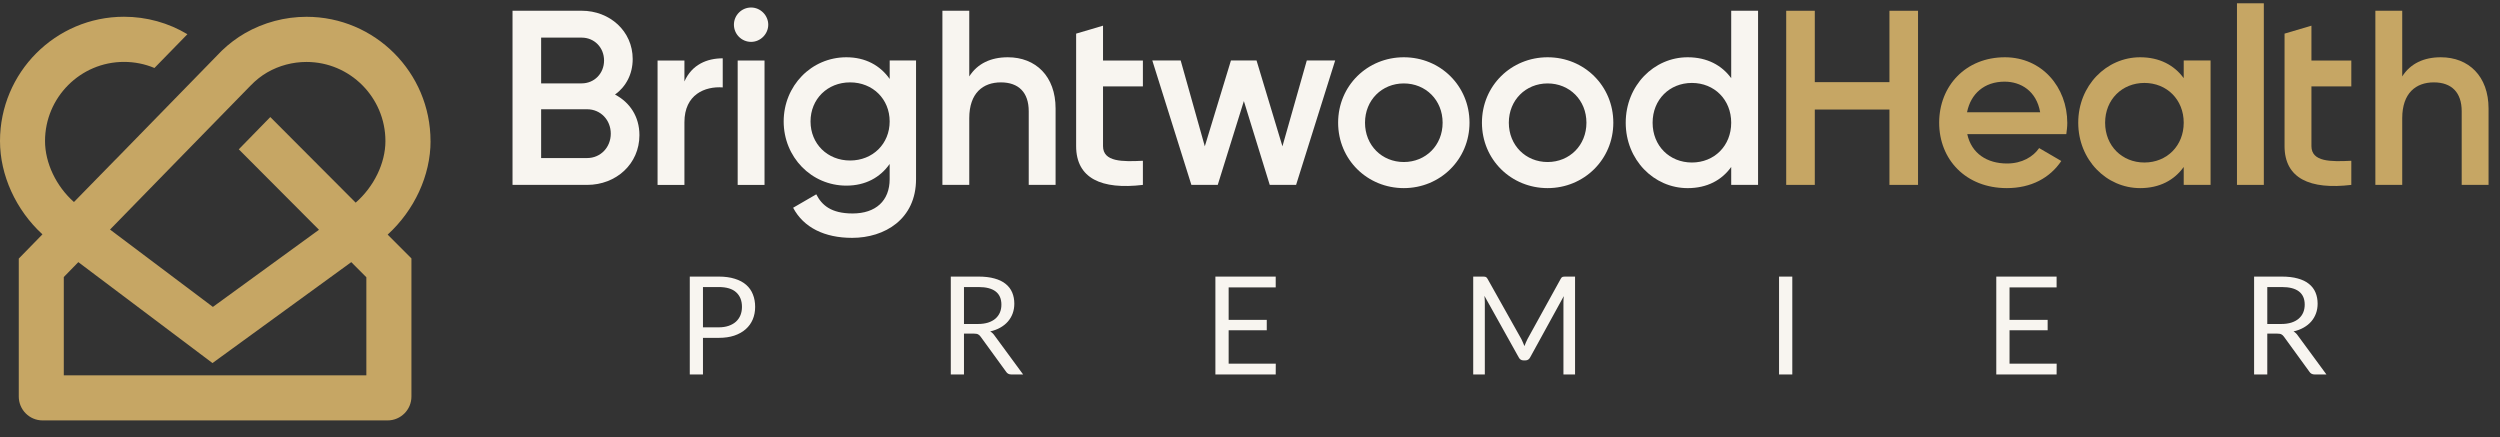 <svg width="183" height="32" viewBox="0 0 183 32" fill="none" xmlns="http://www.w3.org/2000/svg">
<rect x="0" y="0" width="183" height="32" fill="#333333" stroke="none"/>
<path d="M26.036 14.834L19.786 8.568L17.479 10.93L23.349 16.819L15.584 22.466L8.054 16.803L13.383 11.342L18.332 6.275C18.724 5.87 19.139 5.542 19.565 5.298C20.433 4.798 21.427 4.535 22.435 4.535C25.621 4.535 28.213 7.133 28.213 10.327C28.213 11.949 27.368 13.67 26.032 14.838L26.036 14.834ZM26.817 27.473H4.67V20.28L4.773 20.173L5.733 19.188L15.553 26.576L25.713 19.188L26.817 20.295V27.477V27.473ZM31.514 10.327C31.514 5.309 27.445 1.23 22.439 1.23C20.856 1.23 19.295 1.646 17.928 2.432C17.335 2.775 16.764 3.203 16.231 3.714L8.466 11.671H8.462L5.413 14.788C4.115 13.64 3.296 11.93 3.296 10.324C3.296 7.13 5.889 4.531 9.075 4.531C9.851 4.531 10.609 4.683 11.305 4.977L13.718 2.505C12.333 1.676 10.738 1.226 9.075 1.226C4.069 1.226 0 5.305 0 10.324C0 12.835 1.172 15.38 3.106 17.154L1.374 18.929V29.026C1.374 29.991 2.154 30.774 3.117 30.774H28.373C29.336 30.774 30.117 29.991 30.117 29.026V18.917L28.377 17.173C30.334 15.387 31.517 12.842 31.517 10.324L31.514 10.327Z" fill="#C6A664"/>
<path d="M42.979 11.569H39.611V7.998H42.979C43.962 7.998 44.709 8.781 44.709 9.783C44.709 10.786 43.962 11.569 42.979 11.569ZM39.611 2.754H42.579C43.509 2.754 44.217 3.482 44.217 4.428C44.217 5.375 43.507 6.103 42.579 6.103H39.611V2.752V2.754ZM45.019 6.924C45.821 6.341 46.313 5.43 46.313 4.32C46.313 2.28 44.638 0.786 42.579 0.786H37.517V13.534H42.981C45.094 13.534 46.806 12.005 46.806 9.892C46.806 8.526 46.096 7.488 45.021 6.924H45.019Z" fill="#F8F5F0"/>
<path d="M50.1 5.96V4.43H48.134V13.536H50.1V8.947C50.1 6.907 51.61 6.307 52.904 6.398V4.269C51.757 4.269 50.647 4.724 50.1 5.962V5.96Z" fill="#F8F5F0"/>
<path d="M54.98 0.55C54.289 0.55 53.723 1.114 53.723 1.807C53.723 2.501 54.287 3.065 54.98 3.065C55.674 3.065 56.236 2.482 56.236 1.807C56.236 1.133 55.672 0.55 54.98 0.55Z" fill="#F8F5F0"/>
<path d="M55.963 4.43H53.998V13.536H55.963V4.43Z" fill="#F8F5F0"/>
<path d="M62.227 11.749C60.57 11.749 59.331 10.53 59.331 8.89C59.331 7.249 60.57 6.03 62.227 6.03C63.884 6.03 65.123 7.249 65.123 8.89C65.123 10.53 63.884 11.749 62.227 11.749ZM65.123 5.777C64.431 4.794 63.357 4.192 61.955 4.192C59.387 4.192 57.365 6.286 57.365 8.89C57.365 11.494 59.387 13.588 61.955 13.588C63.357 13.588 64.431 12.988 65.123 12.002V13.113C65.123 14.698 64.103 15.626 62.41 15.626C60.825 15.626 60.151 15.007 59.751 14.224L58.057 15.207C58.823 16.664 60.37 17.411 62.374 17.411C64.759 17.411 67.054 16.045 67.054 13.113V4.426H65.125V5.773L65.123 5.777Z" fill="#F8F5F0"/>
<path d="M73.773 4.192C72.535 4.192 71.552 4.647 70.95 5.594V0.786H68.984V13.534H70.95V8.654C70.95 6.796 71.969 6.03 73.263 6.03C74.556 6.03 75.303 6.758 75.303 8.143V13.534H77.269V7.943C77.269 5.575 75.811 4.192 73.773 4.192Z" fill="#F8F5F0"/>
<path d="M80.739 1.88L78.773 2.462V10.694C78.773 13.062 80.637 13.898 83.66 13.534V11.768C82.166 11.841 80.741 11.86 80.741 10.694V6.324H83.66V4.43H80.741V1.882L80.739 1.88Z" fill="#F8F5F0"/>
<path d="M169.195 1.88L167.229 2.462V10.694C167.229 13.062 169.093 13.898 172.116 13.534V11.768C170.622 11.841 169.197 11.86 169.197 10.694V6.324H172.116V4.43H169.197V1.882L169.195 1.88Z" fill="#C6A664"/>
<path d="M93.874 10.711L91.979 4.428H90.105L88.192 10.711L86.426 4.428H84.349L87.209 13.534H89.139L91.051 7.398L92.945 13.534H94.874L97.734 4.428H95.657L93.874 10.711Z" fill="#F8F5F0"/>
<path d="M102.759 11.86C101.157 11.86 99.919 10.641 99.919 8.983C99.919 7.326 101.157 6.107 102.759 6.107C104.361 6.107 105.6 7.326 105.6 8.983C105.6 10.641 104.361 11.86 102.759 11.86ZM102.759 4.192C100.1 4.192 97.951 6.269 97.951 8.981C97.951 11.694 100.1 13.77 102.759 13.77C105.419 13.77 107.568 11.677 107.568 8.981C107.568 6.286 105.436 4.192 102.759 4.192Z" fill="#F8F5F0"/>
<path d="M113.286 11.86C111.684 11.86 110.446 10.641 110.446 8.983C110.446 7.326 111.684 6.107 113.286 6.107C114.888 6.107 116.127 7.326 116.127 8.983C116.127 10.641 114.888 11.86 113.286 11.86ZM113.286 4.192C110.627 4.192 108.478 6.269 108.478 8.981C108.478 11.694 110.627 13.77 113.286 13.77C115.946 13.77 118.095 11.677 118.095 8.981C118.095 6.286 115.965 4.192 113.286 4.192Z" fill="#F8F5F0"/>
<path d="M123.848 11.896C122.209 11.896 120.971 10.677 120.971 8.983C120.971 7.29 122.209 6.071 123.848 6.071C125.486 6.071 126.724 7.29 126.724 8.983C126.724 10.677 125.486 11.896 123.848 11.896ZM126.724 5.722C126.033 4.775 124.958 4.192 123.537 4.192C121.061 4.192 119.003 6.269 119.003 8.981C119.003 11.694 121.061 13.771 123.537 13.771C124.958 13.771 126.033 13.188 126.724 12.222V13.532H128.69V0.784H126.724V5.72V5.722Z" fill="#F8F5F0"/>
<path d="M138.307 6.013H132.843V0.788H130.75V13.534H132.843V8.018H138.307V13.534H140.4V0.788H138.307V6.013Z" fill="#C6A664"/>
<path d="M143.987 8.217C144.26 6.852 145.262 5.977 146.736 5.977C147.919 5.977 149.068 6.652 149.34 8.217H143.985H143.987ZM146.755 4.192C143.896 4.192 141.947 6.286 141.947 8.981C141.947 11.677 143.896 13.77 146.9 13.77C148.685 13.77 150.051 13.024 150.887 11.785L149.266 10.839C148.827 11.477 148.008 11.968 146.917 11.968C145.459 11.968 144.313 11.241 144.004 9.82H151.253C151.289 9.564 151.325 9.273 151.325 9C151.325 6.379 149.468 4.192 146.755 4.192Z" fill="#C6A664"/>
<path d="M156.972 11.896C155.334 11.896 154.095 10.677 154.095 8.983C154.095 7.29 155.334 6.071 156.972 6.071C158.61 6.071 159.848 7.29 159.848 8.983C159.848 10.677 158.61 11.896 156.972 11.896ZM159.848 5.722C159.157 4.775 158.082 4.192 156.661 4.192C154.185 4.192 152.127 6.269 152.127 8.981C152.127 11.694 154.185 13.77 156.661 13.77C158.082 13.77 159.157 13.188 159.848 12.222V13.532H161.814V4.426H159.848V5.72V5.722Z" fill="#C6A664"/>
<path d="M165.712 0.241H163.746V13.534H165.712V0.241Z" fill="#C6A664"/>
<path d="M178.667 4.192C177.428 4.192 176.445 4.647 175.843 5.594V0.786H173.877V13.534H175.843V8.654C175.843 6.796 176.862 6.03 178.156 6.03C179.45 6.03 180.196 6.758 180.196 8.143V13.534H182.162V7.943C182.162 5.575 180.705 4.192 178.667 4.192Z" fill="#C6A664"/>
<path d="M52.607 23.961C52.883 23.961 53.127 23.924 53.337 23.851C53.55 23.777 53.728 23.676 53.872 23.546C54.018 23.412 54.128 23.254 54.202 23.071C54.275 22.887 54.312 22.686 54.312 22.466C54.312 22.009 54.17 21.652 53.887 21.396C53.607 21.139 53.18 21.011 52.607 21.011H51.457V23.961H52.607ZM52.607 20.246C53.06 20.246 53.453 20.299 53.787 20.406C54.123 20.509 54.402 20.657 54.622 20.851C54.842 21.044 55.005 21.277 55.112 21.551C55.222 21.824 55.277 22.129 55.277 22.466C55.277 22.799 55.218 23.104 55.102 23.381C54.985 23.657 54.813 23.896 54.587 24.096C54.363 24.296 54.085 24.452 53.752 24.566C53.422 24.676 53.04 24.731 52.607 24.731H51.457V27.411H50.492V20.246H52.607ZM71.583 23.716C71.863 23.716 72.109 23.682 72.323 23.616C72.539 23.546 72.719 23.449 72.863 23.326C73.009 23.199 73.119 23.049 73.193 22.876C73.266 22.702 73.303 22.511 73.303 22.301C73.303 21.874 73.163 21.552 72.883 21.336C72.603 21.119 72.183 21.011 71.623 21.011H70.563V23.716H71.583ZM74.893 27.411H74.033C73.856 27.411 73.726 27.342 73.643 27.206L71.783 24.646C71.726 24.566 71.664 24.509 71.598 24.476C71.534 24.439 71.434 24.421 71.298 24.421H70.563V27.411H69.598V20.246H71.623C72.076 20.246 72.468 20.292 72.798 20.386C73.128 20.476 73.399 20.607 73.613 20.781C73.829 20.954 73.989 21.164 74.093 21.411C74.196 21.654 74.248 21.927 74.248 22.231C74.248 22.484 74.208 22.721 74.128 22.941C74.048 23.161 73.931 23.359 73.778 23.536C73.628 23.709 73.443 23.857 73.223 23.981C73.006 24.104 72.759 24.197 72.483 24.261C72.606 24.331 72.713 24.432 72.803 24.566L74.893 27.411ZM93.387 26.621L93.382 27.411H88.967V20.246H93.382V21.036H89.937V23.416H92.727V24.176H89.937V26.621H93.387ZM115.294 20.246V27.411H114.444V22.146C114.444 22.076 114.445 22.001 114.449 21.921C114.455 21.841 114.462 21.759 114.469 21.676L112.009 26.156C111.932 26.306 111.815 26.381 111.659 26.381H111.519C111.362 26.381 111.245 26.306 111.169 26.156L108.659 21.656C108.679 21.832 108.689 21.996 108.689 22.146V27.411H107.839V20.246H108.554C108.64 20.246 108.707 20.254 108.754 20.271C108.8 20.287 108.845 20.334 108.889 20.411L111.364 24.821C111.404 24.901 111.442 24.984 111.479 25.071C111.519 25.157 111.555 25.246 111.589 25.336C111.622 25.246 111.657 25.157 111.694 25.071C111.73 24.981 111.77 24.896 111.814 24.816L114.244 20.411C114.284 20.334 114.327 20.287 114.374 20.271C114.424 20.254 114.492 20.246 114.579 20.246H115.294ZM131.196 27.411H130.226V20.246H131.196V27.411ZM150.548 26.621L150.543 27.411H146.128V20.246H150.543V21.036H147.098V23.416H149.888V24.176H147.098V26.621H150.548ZM166.985 23.716C167.265 23.716 167.512 23.682 167.725 23.616C167.942 23.546 168.122 23.449 168.265 23.326C168.412 23.199 168.522 23.049 168.595 22.876C168.668 22.702 168.705 22.511 168.705 22.301C168.705 21.874 168.565 21.552 168.285 21.336C168.005 21.119 167.585 21.011 167.025 21.011H165.965V23.716H166.985ZM170.295 27.411H169.435C169.258 27.411 169.128 27.342 169.045 27.206L167.185 24.646C167.128 24.566 167.067 24.509 167 24.476C166.937 24.439 166.837 24.421 166.7 24.421H165.965V27.411H165V20.246H167.025C167.478 20.246 167.87 20.292 168.2 20.386C168.53 20.476 168.802 20.607 169.015 20.781C169.232 20.954 169.392 21.164 169.495 21.411C169.598 21.654 169.65 21.927 169.65 22.231C169.65 22.484 169.61 22.721 169.53 22.941C169.45 23.161 169.333 23.359 169.18 23.536C169.03 23.709 168.845 23.857 168.625 23.981C168.408 24.104 168.162 24.197 167.885 24.261C168.008 24.331 168.115 24.432 168.205 24.566L170.295 27.411Z" fill="#F8F5F0"/>
</svg>
